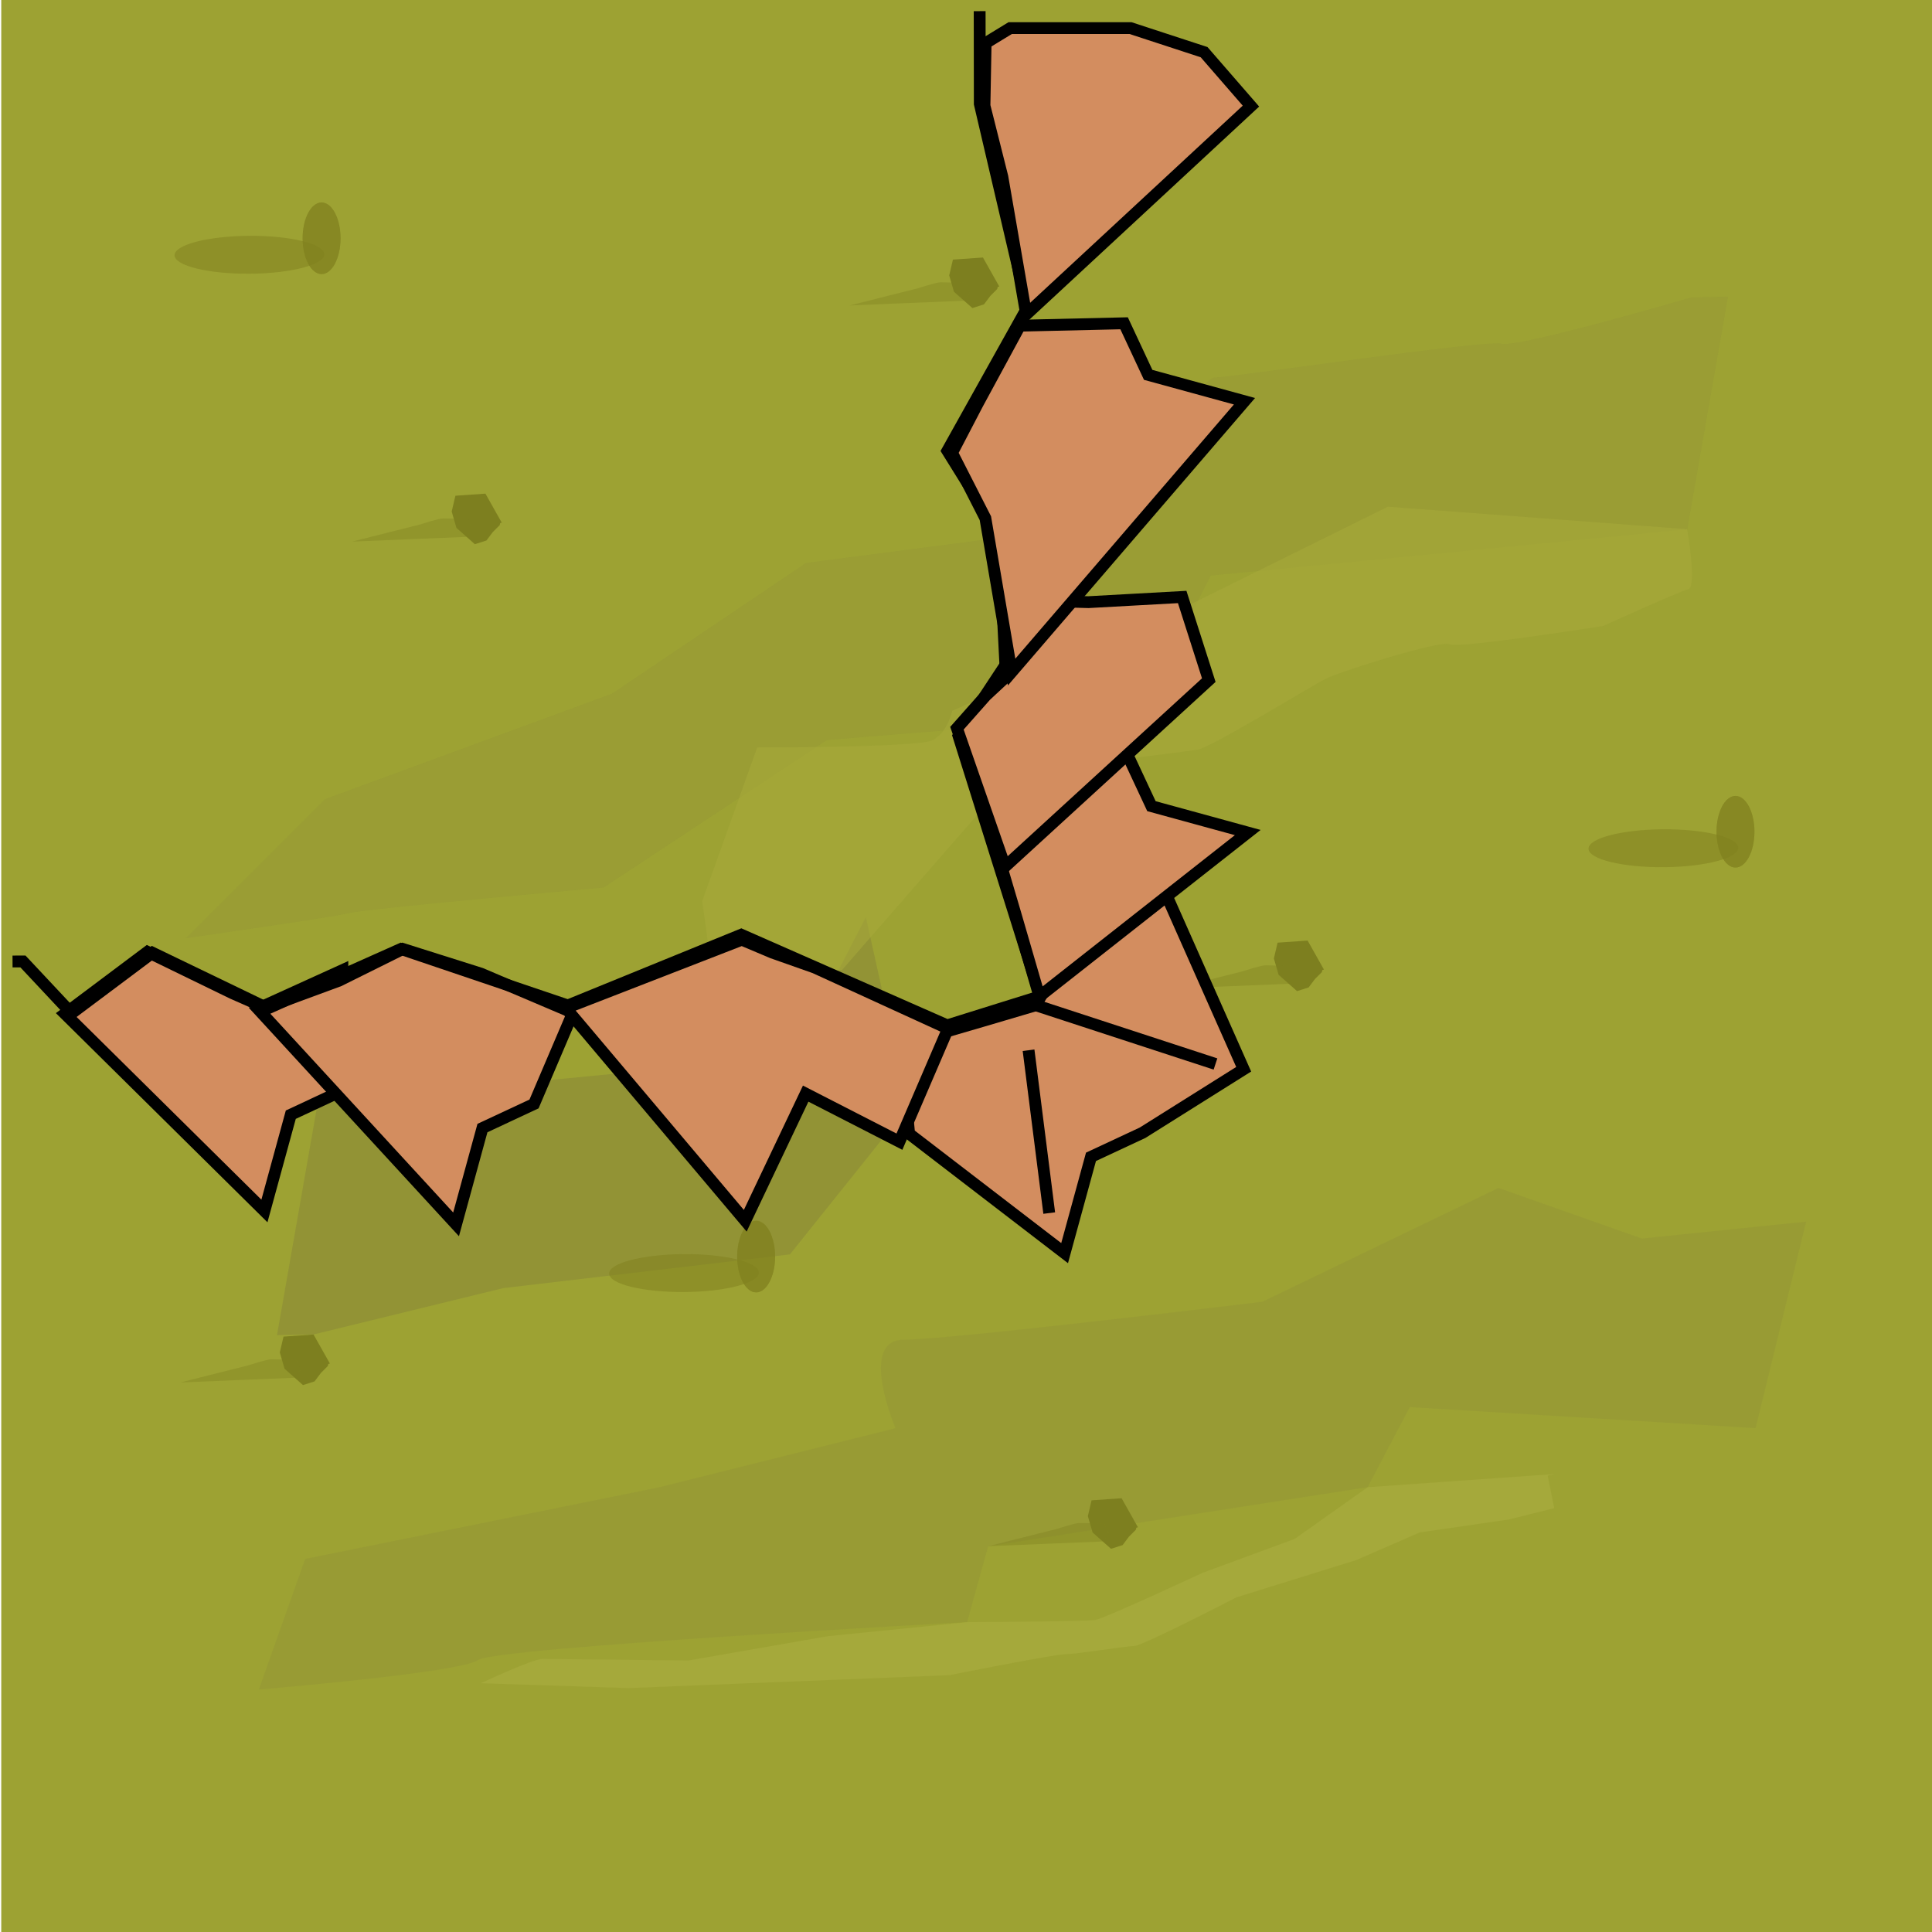 <?xml version="1.0" encoding="UTF-8" standalone="no"?>
<!-- Created with Inkscape (http://www.inkscape.org/) -->

<svg
   xmlns:dc="http://purl.org/dc/elements/1.1/"
   xmlns:cc="http://creativecommons.org/ns#"
   xmlns:rdf="http://www.w3.org/1999/02/22-rdf-syntax-ns#"
   xmlns:svg="http://www.w3.org/2000/svg"
   xmlns="http://www.w3.org/2000/svg"
   xmlns:sodipodi="http://sodipodi.sourceforge.net/DTD/sodipodi-0.dtd"
   xmlns:inkscape="http://www.inkscape.org/namespaces/inkscape"
   width="163.645"
   height="163.645"
   viewBox="0 0 43.298 43.298"
   version="1.1"
   id="svg834"
   inkscape:version="0.92.2 5c3e80d, 2017-08-06"
   sodipodi:docname="mountain6.svg">
  <defs
     id="defs828">
    <filter
       inkscape:collect="always"
       style="color-interpolation-filters:sRGB"
       id="filter1618"
       x="-0.062"
       width="1.123"
       y="-0.19"
       height="1.38">
      <feGaussianBlur
         inkscape:collect="always"
         stdDeviation="0.891"
         id="feGaussianBlur1620" />
    </filter>
    <filter
       inkscape:collect="always"
       style="color-interpolation-filters:sRGB"
       id="filter1622"
       x="-0.062"
       width="1.124"
       y="-0.149"
       height="1.298">
      <feGaussianBlur
         inkscape:collect="always"
         stdDeviation="0.891"
         id="feGaussianBlur1624" />
    </filter>
    <filter
       inkscape:collect="always"
       style="color-interpolation-filters:sRGB"
       id="filter1656"
       x="-0.241"
       width="1.483"
       y="-0.364"
       height="1.729">
      <feGaussianBlur
         inkscape:collect="always"
         stdDeviation="1.422"
         id="feGaussianBlur1658" />
    </filter>
    <filter
       inkscape:collect="always"
       style="color-interpolation-filters:sRGB"
       id="filter1780"
       x="-0.355"
       width="1.709"
       y="-0.351"
       height="1.702">
      <feGaussianBlur
         inkscape:collect="always"
         stdDeviation="0.166"
         id="feGaussianBlur1782" />
    </filter>
    <filter
       inkscape:collect="always"
       style="color-interpolation-filters:sRGB"
       id="filter1798"
       x="-0.09"
       width="1.18"
       y="-0.467"
       height="1.935">
      <feGaussianBlur
         inkscape:collect="always"
         stdDeviation="0.101"
         id="feGaussianBlur1800" />
    </filter>
    <filter
       inkscape:collect="always"
       style="color-interpolation-filters:sRGB"
       id="filter1834"
       x="-0.542"
       width="2.084"
       y="-0.287"
       height="1.574">
      <feGaussianBlur
         inkscape:collect="always"
         stdDeviation="0.192"
         id="feGaussianBlur1836" />
    </filter>
    <filter
       inkscape:collect="always"
       style="color-interpolation-filters:sRGB"
       id="filter1838"
       x="-0.137"
       width="1.275"
       y="-0.542"
       height="2.083">
      <feGaussianBlur
         inkscape:collect="always"
         stdDeviation="0.192"
         id="feGaussianBlur1840" />
    </filter>
    <filter
       inkscape:collect="always"
       style="color-interpolation-filters:sRGB"
       id="filter1866"
       x="-0.072"
       width="1.145"
       y="-0.148"
       height="1.295">
      <feGaussianBlur
         inkscape:collect="always"
         stdDeviation="0.67"
         id="feGaussianBlur1868" />
    </filter>
    <filter
       inkscape:collect="always"
       style="color-interpolation-filters:sRGB"
       id="filter1908"
       x="-0.035"
       width="1.069"
       y="-0.173"
       height="1.346">
      <feGaussianBlur
         inkscape:collect="always"
         stdDeviation="0.346"
         id="feGaussianBlur1910" />
    </filter>
  </defs>
  <sodipodi:namedview
     id="base"
     pagecolor="#ffffff"
     bordercolor="#666666"
     borderopacity="1.0"
     inkscape:pageopacity="0.0"
     inkscape:pageshadow="2"
     inkscape:zoom="1.287113"
     inkscape:cx="201.17176"
     inkscape:cy="125.06195"
     inkscape:document-units="mm"
     inkscape:current-layer="g899"
     showgrid="false"
     units="px"
     inkscape:window-width="1449"
     inkscape:window-height="789"
     inkscape:window-x="153"
     inkscape:window-y="82"
     inkscape:window-maximized="0"
     fit-margin-top="0"
     fit-margin-left="0"
     fit-margin-right="0"
     fit-margin-bottom="0"
     inkscape:snap-global="false" />
  <g
     inkscape:label="Layer 1"
     inkscape:groupmode="layer"
     id="layer1"
     transform="translate(188.109,-117.956)">
    <g
       id="g899"
       transform="translate(6.9104004e-6,-2.9522705e-6)">
      <rect
         y="117.956"
         x="144.783"
         height="43.298"
         width="43.298"
         id="rect1379"
         style="opacity:1;fill:#9da233;fill-opacity:1;stroke:none;stroke-width:0.529;stroke-linecap:square;stroke-linejoin:miter;stroke-miterlimit:4;stroke-dasharray:none;paint-order:stroke fill markers"
         transform="scale(-1,1)" />
      <path
         inkscape:connector-curvature="0"
         id="path1450"
         d="m -183.481,124.605 0.913,5.211 10.678,1.039 1.606,3.118 6.993,0.567 5.008,3.307 c 0,0 5.292,0.472 5.67,0.567 0.378,0.095 3.685,0.567 3.685,0.567 l -3.118,-3.118 -6.426,-2.362 -4.347,-2.929 -6.52,-0.85 c 0,0 -2.268,-3.307 -2.646,-3.307 -0.378,0 -6.048,-0.85 -6.426,-0.756 -0.378,0.095 -4.252,-1.039 -4.252,-1.039 z"
         style="opacity:0.523;fill:#8d8d36;fill-opacity:1;stroke:none;stroke-width:0.265px;stroke-linecap:butt;stroke-linejoin:miter;stroke-opacity:1;filter:url(#filter1622)"
         transform="matrix(-1,0,0,1,-332.864,0)" />
      <path
         inkscape:connector-curvature="0"
         id="path1452"
         d="m -185.234,145.333 1.134,4.63 7.749,-0.472 0.945,1.795 8.504,1.323 0.472,1.701 c 0,0 10.583,0.567 10.961,0.85 0.378,0.283 4.914,0.661 4.914,0.661 l -1.039,-2.929 -7.938,-1.606 -5.292,-1.323 c 0,0 0.85,-1.984 -0.189,-1.984 -1.039,0 -8.032,-0.85 -8.032,-0.85 l -5.292,-2.551 -3.213,1.134 z"
         style="opacity:0.542;fill:#8d8d36;fill-opacity:1;stroke:none;stroke-width:0.265px;stroke-linecap:butt;stroke-linejoin:miter;stroke-opacity:1;filter:url(#filter1618)"
         transform="matrix(-1,0,0,1,-332.864,0)" />
      <ellipse
         ry="0.803"
         rx="0.425"
         cy="136.596"
         cx="-183.649"
         id="path1454"
         style="opacity:0.732;fill:#80801e;fill-opacity:1;stroke:none;stroke-width:0.714;stroke-linecap:square;stroke-linejoin:miter;stroke-miterlimit:4;stroke-dasharray:none;paint-order:stroke fill markers;filter:url(#filter1834)"
         transform="matrix(-1,0,0,1,-332.864,0)" />
      <ellipse
         inkscape:transform-center-y="-0.42522755"
         inkscape:transform-center-x="3.3546999"
         transform="matrix(0.033,0.999,1,-0.008,-332.864,0)"
         style="opacity:0.732;fill:#80801e;fill-opacity:1;stroke:none;stroke-width:1.032;stroke-linecap:square;stroke-linejoin:miter;stroke-miterlimit:4;stroke-dasharray:none;paint-order:stroke fill markers;filter:url(#filter1838)"
         id="ellipse1456"
         cx="138.524"
         cy="177.461"
         rx="0.425"
         ry="1.677" />
      <path
         transform="matrix(1,0,0,-1,2.849,285.117)"
         sodipodi:nodetypes="ccccccccc"
         style="opacity:0.832;fill:#8d8d36;fill-opacity:1;stroke:none;stroke-width:0.265px;stroke-linecap:butt;stroke-linejoin:miter;stroke-opacity:1;filter:url(#filter1656)"
         d="m -184.75,137.24 0.913,5.211 10.678,1.039 1.606,3.118 0.945,-4.252 -2.646,-3.307 -6.426,-0.756 -4.252,-1.039 z"
         id="path1626"
         inkscape:connector-curvature="0" />
      <path
         inkscape:connector-curvature="0"
         id="path1662"
         d="m -167.15,124.377 0.366,-0.65 0.673,0.047 0.083,0.354 -0.106,0.366 -0.413,0.366 -0.26,-0.083 -0.142,-0.189 -0.154,-0.154 -0.012,-0.047 z"
         style="fill:#7d7f1f;fill-opacity:1;stroke:none;stroke-width:0.265px;stroke-linecap:butt;stroke-linejoin:miter;stroke-opacity:1;filter:url(#filter1780)"
         transform="matrix(-1,0,0,1,-332.864,0)" />
      <path
         inkscape:connector-curvature="0"
         id="path1784"
         d="m -166.359,124.696 c 0.047,0 2.563,0.106 2.563,0.106 l -1.547,-0.39 c 0,0 -0.39,-0.13 -0.496,-0.13 -0.106,0 -0.555,0.012 -0.555,0.012 l -0.095,0.224 z"
         style="opacity:0.619;fill:#7e8020;fill-opacity:1;stroke:none;stroke-width:0.265px;stroke-linecap:butt;stroke-linejoin:miter;stroke-opacity:1;filter:url(#filter1798)"
         transform="matrix(-1,0,0,1,-332.864,0)" />
      <path
         style="fill:#7d7f1f;fill-opacity:1;stroke:none;stroke-width:0.265px;stroke-linecap:butt;stroke-linejoin:miter;stroke-opacity:1;filter:url(#filter1780)"
         d="m -156,129.669 0.366,-0.65 0.673,0.047 0.083,0.354 -0.106,0.366 -0.413,0.366 -0.26,-0.083 -0.142,-0.189 -0.154,-0.154 -0.012,-0.047 z"
         id="path1802"
         inkscape:connector-curvature="0"
         transform="matrix(-1,0,0,1,-332.864,0)" />
      <path
         style="opacity:0.619;fill:#7e8020;fill-opacity:1;stroke:none;stroke-width:0.265px;stroke-linecap:butt;stroke-linejoin:miter;stroke-opacity:1;filter:url(#filter1798)"
         d="m -155.208,129.988 c 0.047,0 2.563,0.106 2.563,0.106 l -1.547,-0.39 c 0,0 -0.39,-0.13 -0.496,-0.13 -0.106,0 -0.555,0.012 -0.555,0.012 l -0.095,0.224 z"
         id="path1804"
         inkscape:connector-curvature="0"
         transform="matrix(-1,0,0,1,-332.864,0)" />
      <path
         inkscape:connector-curvature="0"
         id="path1806"
         d="m -174.426,139.685 0.366,-0.65 0.673,0.047 0.083,0.354 -0.106,0.366 -0.413,0.366 -0.26,-0.083 -0.142,-0.189 -0.154,-0.154 -0.012,-0.047 z"
         style="fill:#7d7f1f;fill-opacity:1;stroke:none;stroke-width:0.265px;stroke-linecap:butt;stroke-linejoin:miter;stroke-opacity:1;filter:url(#filter1780)"
         transform="matrix(-1,0,0,1,-332.864,0)" />
      <path
         inkscape:connector-curvature="0"
         id="path1808"
         d="m -173.635,140.004 c 0.047,0 2.563,0.106 2.563,0.106 l -1.547,-0.39 c 0,0 -0.39,-0.13 -0.496,-0.13 -0.106,0 -0.555,0.012 -0.555,0.012 l -0.095,0.224 z"
         style="opacity:0.619;fill:#7e8020;fill-opacity:1;stroke:none;stroke-width:0.265px;stroke-linecap:butt;stroke-linejoin:miter;stroke-opacity:1;filter:url(#filter1798)"
         transform="matrix(-1,0,0,1,-332.864,0)" />
      <path
         style="fill:#7d7f1f;fill-opacity:1;stroke:none;stroke-width:0.265px;stroke-linecap:butt;stroke-linejoin:miter;stroke-opacity:1;filter:url(#filter1780)"
         d="m -152.148,148.514 0.366,-0.65 0.673,0.047 0.083,0.354 -0.106,0.366 -0.413,0.366 -0.26,-0.083 -0.142,-0.189 -0.154,-0.154 -0.012,-0.047 z"
         id="path1810"
         inkscape:connector-curvature="0"
         transform="matrix(-1,0,0,1,-332.864,0)" />
      <path
         style="opacity:0.619;fill:#7e8020;fill-opacity:1;stroke:none;stroke-width:0.265px;stroke-linecap:butt;stroke-linejoin:miter;stroke-opacity:1;filter:url(#filter1798)"
         d="m -151.357,148.833 c 0.047,0 2.563,0.106 2.563,0.106 l -1.547,-0.39 c 0,0 -0.39,-0.13 -0.496,-0.13 -0.106,0 -0.555,0.012 -0.555,0.012 l -0.095,0.224 z"
         id="path1812"
         inkscape:connector-curvature="0"
         transform="matrix(-1,0,0,1,-332.864,0)" />
      <path
         inkscape:connector-curvature="0"
         id="path1814"
         d="m -170.257,152.183 0.366,-0.65 0.673,0.047 0.083,0.354 -0.106,0.366 -0.413,0.366 -0.26,-0.083 -0.142,-0.189 -0.154,-0.154 -0.012,-0.047 z"
         style="fill:#7d7f1f;fill-opacity:1;stroke:none;stroke-width:0.265px;stroke-linecap:butt;stroke-linejoin:miter;stroke-opacity:1;filter:url(#filter1780)"
         transform="matrix(-1,0,0,1,-332.864,0)" />
      <path
         inkscape:connector-curvature="0"
         id="path1816"
         d="m -169.465,152.502 c 0.047,0 2.563,0.106 2.563,0.106 l -1.547,-0.39 c 0,0 -0.39,-0.13 -0.496,-0.13 -0.106,0 -0.555,0.012 -0.555,0.012 l -0.095,0.224 z"
         style="opacity:0.619;fill:#7e8020;fill-opacity:1;stroke:none;stroke-width:0.265px;stroke-linecap:butt;stroke-linejoin:miter;stroke-opacity:1;filter:url(#filter1798)"
         transform="matrix(-1,0,0,1,-332.864,0)" />
      <ellipse
         style="opacity:0.732;fill:#80801e;fill-opacity:1;stroke:none;stroke-width:0.714;stroke-linecap:square;stroke-linejoin:miter;stroke-miterlimit:4;stroke-dasharray:none;paint-order:stroke fill markers;filter:url(#filter1834)"
         id="ellipse1842"
         cx="-183.649"
         cy="136.596"
         rx="0.425"
         ry="0.803"
         transform="matrix(-1,0,0,1,-332.864,0)" />
      <ellipse
         style="opacity:0.732;fill:#80801e;fill-opacity:1;stroke:none;stroke-width:0.714;stroke-linecap:square;stroke-linejoin:miter;stroke-miterlimit:4;stroke-dasharray:none;paint-order:stroke fill markers;filter:url(#filter1834)"
         id="ellipse1844"
         cx="-151.962"
         cy="123.296"
         rx="0.425"
         ry="0.803"
         transform="matrix(-1,0,0,1,-332.864,0)" />
      <ellipse
         ry="1.677"
         rx="0.425"
         cy="177.461"
         cx="138.524"
         id="ellipse1846"
         style="opacity:0.732;fill:#80801e;fill-opacity:1;stroke:none;stroke-width:1.032;stroke-linecap:square;stroke-linejoin:miter;stroke-miterlimit:4;stroke-dasharray:none;paint-order:stroke fill markers;filter:url(#filter1838)"
         transform="matrix(0.033,0.999,1,-0.008,-364.552,-13.3)"
         inkscape:transform-center-x="3.3546999"
         inkscape:transform-center-y="-0.42522755" />
      <ellipse
         ry="0.803"
         rx="0.425"
         cy="123.296"
         cx="-151.962"
         id="ellipse1848"
         style="opacity:0.732;fill:#80801e;fill-opacity:1;stroke:none;stroke-width:0.714;stroke-linecap:square;stroke-linejoin:miter;stroke-miterlimit:4;stroke-dasharray:none;paint-order:stroke fill markers;filter:url(#filter1834)"
         transform="matrix(-1,0,0,1,-332.864,0)" />
      <ellipse
         ry="0.803"
         rx="0.425"
         cy="146.117"
         cx="-161.701"
         id="ellipse1850"
         style="opacity:0.732;fill:#80801e;fill-opacity:1;stroke:none;stroke-width:0.714;stroke-linecap:square;stroke-linejoin:miter;stroke-miterlimit:4;stroke-dasharray:none;paint-order:stroke fill markers;filter:url(#filter1834)"
         transform="matrix(-1,0,0,1,-332.864,0)" />
      <ellipse
         inkscape:transform-center-y="-0.42522755"
         inkscape:transform-center-x="3.3546929"
         transform="matrix(0.033,0.999,1,-0.008,-354.813,9.521)"
         style="opacity:0.732;fill:#80801e;fill-opacity:1;stroke:none;stroke-width:1.032;stroke-linecap:square;stroke-linejoin:miter;stroke-miterlimit:4;stroke-dasharray:none;paint-order:stroke fill markers;filter:url(#filter1838)"
         id="ellipse1852"
         cx="138.524"
         cy="177.461"
         rx="0.425"
         ry="1.677" />
      <ellipse
         style="opacity:0.732;fill:#80801e;fill-opacity:1;stroke:none;stroke-width:0.714;stroke-linecap:square;stroke-linejoin:miter;stroke-miterlimit:4;stroke-dasharray:none;paint-order:stroke fill markers;filter:url(#filter1834)"
         id="ellipse1854"
         cx="-161.701"
         cy="146.117"
         rx="0.425"
         ry="0.803"
         transform="matrix(-1,0,0,1,-332.864,0)" />
      <path
         inkscape:connector-curvature="0"
         id="path1856"
         d="m -182.567,129.816 6.708,-0.504 4.677,2.313 5.088,2.261 c 0,0 0.103,0.514 0.463,0.668 0.36,0.154 3.906,0.154 3.906,0.154 l 1.233,3.443 c 0,0 -0.257,1.799 -0.257,2.004 0,0.206 -2.878,-0.463 -2.878,-0.463 l -3.854,-4.42 c 0,0 -3.803,-0.463 -4.111,-0.514 -0.308,-0.051 -2.57,-1.439 -2.878,-1.593 -0.308,-0.154 -2.57,-0.874 -2.775,-0.771 -0.206,0.103 -3.443,-0.411 -3.443,-0.411 0,0 -1.696,-0.771 -1.901,-0.822 -0.206,-0.051 0.025,-1.346 0.025,-1.346 z"
         style="opacity:0.752;fill:#a7a93b;fill-opacity:1;stroke:none;stroke-width:0.265px;stroke-linecap:butt;stroke-linejoin:miter;stroke-opacity:1;filter:url(#filter1866)"
         transform="matrix(-1,0,0,1,-332.864,0)" />
      <path
         inkscape:connector-curvature="0"
         id="path1870"
         d="m -179.586,150.991 4.18,0.295 1.635,1.158 2.071,0.763 c 0,0 2.18,1.017 2.398,1.054 0.218,0.036 2.873,0.049 2.873,0.049 l 3.123,0.315 3.125,0.545 c 0,0 3.052,-0.036 3.27,-0.036 0.218,0 1.381,0.545 1.381,0.545 l -3.307,0.109 -3.598,-0.145 -3.598,-0.145 c 0,0 -2.362,-0.472 -2.616,-0.472 -0.254,0 -1.345,-0.182 -1.526,-0.182 -0.182,0 -2.289,-1.09 -2.289,-1.09 l -2.689,-0.836 -1.417,-0.618 -1.999,-0.291 -1.017,-0.254 0.145,-0.727 z"
         style="fill:#a5a93b;fill-opacity:1;stroke:none;stroke-width:0.265px;stroke-linecap:butt;stroke-linejoin:miter;stroke-opacity:1;filter:url(#filter1908)"
         transform="matrix(-1,0,0,1,-332.864,0)" />
      <g
         id="g943"
         transform="matrix(1,0,0,-1,0.253,279.466)">
        <path
           style="fill:#d38d5f;stroke:#000000;stroke-width:0.265px;stroke-linecap:butt;stroke-linejoin:miter;stroke-opacity:1"
           d="m -168.176,138.094 0.189,-1.992 3.484,-2.676 0.591,2.158 1.156,0.54 2.266,1.423 -1.775,4.001 -1.989,-1.012 -0.896,-1.555 -1.175,-0.347 z"
           id="path887"
           inkscape:connector-curvature="0"
           sodipodi:nodetypes="ccccccccccc" />
        <path
           style="fill:none;stroke:#000000;stroke-width:0.265px;stroke-linecap:butt;stroke-linejoin:miter;stroke-opacity:1"
           d="m -165.048,139.181 -1.832,5.832 1.917,2.908 -2.167,3.486 1.793,3.212 -1.067,4.564 -0.003,2.077"
           id="path871"
           inkscape:connector-curvature="0"
           sodipodi:nodetypes="ccccccc" />
        <path
           style="fill:#d38d5f;stroke:#000000;stroke-width:0.265px;stroke-linecap:butt;stroke-linejoin:miter;stroke-opacity:1"
           d="m -186.907,138.791 4.471,-4.42 0.591,2.158 1.156,0.54 v 2.698 l -1.789,-0.813 -0.678,0.299 -1.901,0.925 z"
           id="path873"
           inkscape:connector-curvature="0"
           sodipodi:nodetypes="ccccccccc" />
        <path
           sodipodi:nodetypes="ccccccccc"
           inkscape:connector-curvature="0"
           id="path875"
           d="m -182.557,138.872 4.416,-4.801 0.591,2.158 1.156,0.54 0.872,2.044 -2.062,0.877 -1.75,0.553 -1.429,-0.71 z"
           style="fill:#d38d5f;stroke:#000000;stroke-width:0.265px;stroke-linecap:butt;stroke-linejoin:miter;stroke-opacity:1" />
        <path
           style="fill:#d38d5f;stroke:#000000;stroke-width:0.265px;stroke-linecap:butt;stroke-linejoin:miter;stroke-opacity:1"
           d="m -175.681,138.918 4.021,-4.766 1.354,2.849 2.101,-1.077 1.09,2.534 -2.988,1.368 -0.95,0.335 -0.684,0.289 z"
           id="path878"
           inkscape:connector-curvature="0"
           sodipodi:nodetypes="ccccccccc" />
        <path
           sodipodi:nodetypes="ccccccccc"
           inkscape:connector-curvature="0"
           id="path880"
           d="m -165.068,139.179 4.669,3.673 -2.158,0.591 -0.54,1.156 h -2.698 l 0.54,-1.644 -0.698,-0.75 0.347,-1.175 z"
           style="fill:#d38d5f;stroke:#000000;stroke-width:0.265px;stroke-linecap:butt;stroke-linejoin:miter;stroke-opacity:1" />
        <path
           sodipodi:nodetypes="ccccccccc"
           inkscape:connector-curvature="0"
           id="path890"
           d="m -165.837,142.088 4.565,4.18 -0.596,1.863 -2.102,-0.116 -1.935,0.054 0.088,-1.728 -0.453,-0.421 -0.646,-0.73 z"
           style="fill:#d38d5f;stroke:#000000;stroke-width:0.265px;stroke-linecap:butt;stroke-linejoin:miter;stroke-opacity:1" />
        <path
           style="fill:#d38d5f;stroke:#000000;stroke-width:0.265px;stroke-linecap:butt;stroke-linejoin:miter;stroke-opacity:1"
           d="m -165.691,146.448 5.219,6.07 -2.158,0.591 -0.54,1.156 -2.335,-0.054 -0.95,-1.753 -0.571,-1.096 0.747,-1.465 z"
           id="path882"
           inkscape:connector-curvature="0"
           sodipodi:nodetypes="ccccccccc" />
        <path
           sodipodi:nodetypes="ccccccccc"
           inkscape:connector-curvature="0"
           id="path884"
           d="m -165.364,154.461 5.037,4.671 -1.05,1.209 -1.648,0.539 h -2.698 l -0.55,-0.336 -0.026,-1.404 0.401,-1.593 z"
           style="fill:#d38d5f;stroke:#000000;stroke-width:0.265px;stroke-linecap:butt;stroke-linejoin:miter;stroke-opacity:1" />
        <path
           sodipodi:nodetypes="cccccccccc"
           inkscape:connector-curvature="0"
           id="path885"
           d="m -188.081,139.962 0.233,0.001 1.09,-1.163 1.813,1.358 2.585,-1.247 2.983,1.332 3.741,-1.266 3.886,1.585 4.616,-2.031 1.996,0.624"
           style="fill:none;stroke:#000000;stroke-width:0.265px;stroke-linecap:butt;stroke-linejoin:miter;stroke-opacity:1" />
        <path
           inkscape:connector-curvature="0"
           id="path889"
           d="m -165.208,139.001 4.086,-1.336"
           style="fill:none;stroke:#000000;stroke-width:0.265px;stroke-linecap:butt;stroke-linejoin:miter;stroke-opacity:1" />
        <path
           inkscape:connector-curvature="0"
           id="path891"
           d="m -165.311,137.973 0.463,-3.649"
           style="fill:none;stroke:#000000;stroke-width:0.265px;stroke-linecap:butt;stroke-linejoin:miter;stroke-opacity:1" />
      </g>
    </g>
  </g>
</svg>
